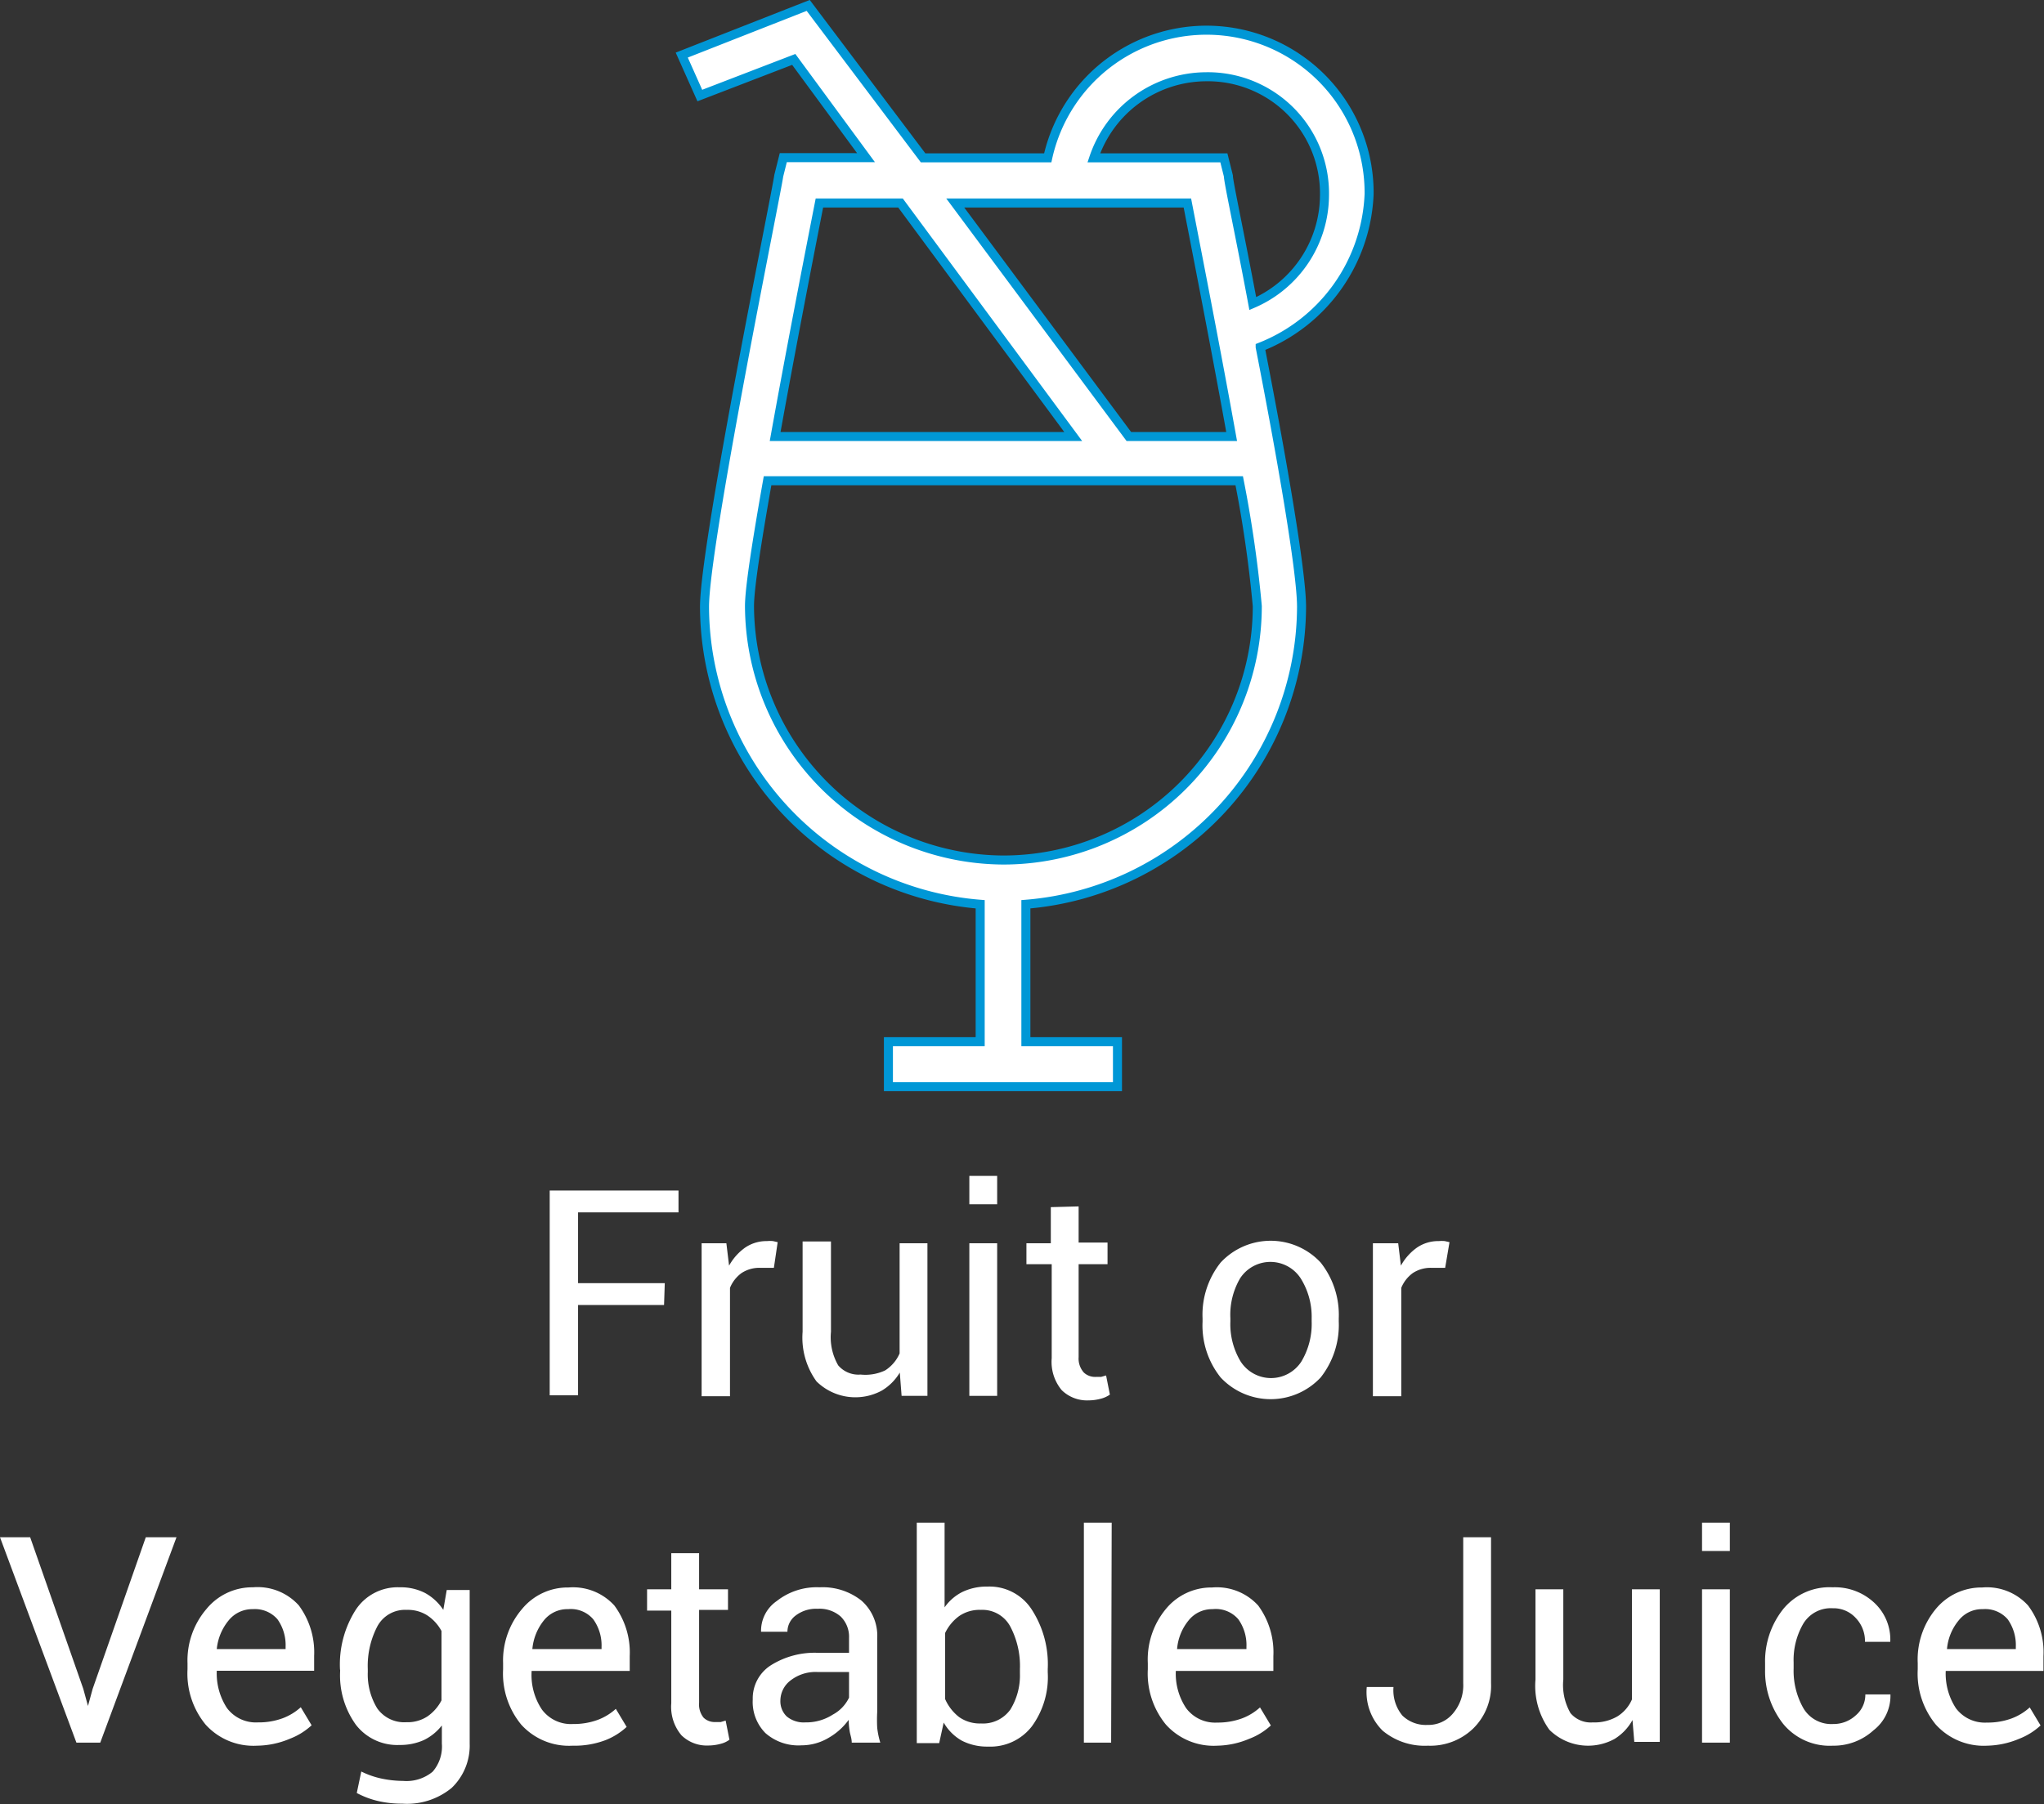 <svg xmlns="http://www.w3.org/2000/svg" viewBox="0 0 113.15 99.91"><rect x="0" y="0" width="113.15" height="99.91" fill="#333333" stroke="none"/><defs><style>.cls-1,.cls-2{fill:#fff;}.cls-2{stroke:#0097d6;stroke-miterlimit:10;stroke-width:0.5px;}</style></defs><title>fruitorvegetablejuice_hover</title><g id="Layer_2" data-name="Layer 2"><g id="Layer_1-2" data-name="Layer 1"><path class="cls-1" d="M36.76,72.26H32v5H30.43V65.92h7.13v1.21H32v3.92h4.8Z"/><path class="cls-1" d="M42.84,70.2l-.79,0a1.79,1.79,0,0,0-1,.29,1.89,1.89,0,0,0-.64.82v6H38.84V68.84h1.37l.15,1.24a3,3,0,0,1,.89-1,2.1,2.1,0,0,1,1.21-.36,1.72,1.72,0,0,1,.33,0l.26.06Z"/><path class="cls-1" d="M49.81,76a2.86,2.86,0,0,1-1,1,3.07,3.07,0,0,1-3.61-.51,4.14,4.14,0,0,1-.77-2.75v-5H46v5a3.12,3.12,0,0,0,.4,1.86,1.47,1.47,0,0,0,1.24.51A2.56,2.56,0,0,0,49,75.88a2.11,2.11,0,0,0,.8-.94v-6.1h1.54v8.45H49.91Z"/><path class="cls-1" d="M55.2,66.68H53.66V65.11H55.2Zm0,10.61H53.66V68.84H55.2Z"/><path class="cls-1" d="M59.71,66.8v2h1.6V70h-1.6v5.14A1.16,1.16,0,0,0,60,76a.91.91,0,0,0,.66.24l.29,0,.28-.08.21,1.06a1.52,1.52,0,0,1-.51.23,2.63,2.63,0,0,1-.67.09,2,2,0,0,1-1.49-.57,2.45,2.45,0,0,1-.55-1.77V70H56.82V68.84h1.35v-2Z"/><path class="cls-1" d="M66.57,73a4.64,4.64,0,0,1,1-3.09,3.78,3.78,0,0,1,5.54,0,4.67,4.67,0,0,1,1,3.09v.17a4.7,4.7,0,0,1-1,3.1,3.79,3.79,0,0,1-5.54,0,4.61,4.61,0,0,1-1-3.09Zm1.54.17a4,4,0,0,0,.57,2.22,2,2,0,0,0,3.36,0,4.06,4.06,0,0,0,.57-2.22V73A4,4,0,0,0,72,70.78a2,2,0,0,0-3.35,0A4,4,0,0,0,68.11,73Z"/><path class="cls-1" d="M80,70.2l-.79,0a1.79,1.79,0,0,0-1,.29,1.89,1.89,0,0,0-.64.82v6H76V68.84H77.4l.15,1.24a3,3,0,0,1,.89-1,2.08,2.08,0,0,1,1.21-.36,1.72,1.72,0,0,1,.33,0l.26.06Z"/><path class="cls-1" d="M4.61,93.51l.26.95h0l.26-.95,2.94-8.39H9.77L5.55,96.49H4.23L0,85.12H1.67Z"/><path class="cls-1" d="M14.22,96.66a3.56,3.56,0,0,1-2.84-1.17,4.45,4.45,0,0,1-1-3.06v-.34a4.38,4.38,0,0,1,1.05-3A3.27,3.27,0,0,1,14,87.89a3.07,3.07,0,0,1,2.54,1,4.37,4.37,0,0,1,.85,2.8v.82H12l0,0a3.51,3.51,0,0,0,.56,2.06,2,2,0,0,0,1.72.8,3.82,3.82,0,0,0,1.37-.23,3.1,3.1,0,0,0,1-.61l.6,1a3.72,3.72,0,0,1-1.19.74A4.79,4.79,0,0,1,14.22,96.66ZM14,89.1a1.68,1.68,0,0,0-1.34.62A2.94,2.94,0,0,0,12,91.31l0,0h3.81v-.13a2.47,2.47,0,0,0-.45-1.52A1.65,1.65,0,0,0,14,89.1Z"/><path class="cls-1" d="M18.82,92.42a5.63,5.63,0,0,1,.87-3.28,2.78,2.78,0,0,1,2.44-1.25,2.93,2.93,0,0,1,1.41.32,2.84,2.84,0,0,1,1,.93l.19-1.1H26v8.5A3.24,3.24,0,0,1,25,99a3.89,3.89,0,0,1-2.73.87A5.82,5.82,0,0,1,21,99.74a4.84,4.84,0,0,1-1.25-.46L20,98.09a4.74,4.74,0,0,0,1.07.38,5.89,5.89,0,0,0,1.24.14,2.27,2.27,0,0,0,1.64-.51,2.12,2.12,0,0,0,.51-1.56v-1a2.83,2.83,0,0,1-1,.81,3.18,3.18,0,0,1-1.34.27,2.89,2.89,0,0,1-2.42-1.12,4.68,4.68,0,0,1-.87-3Zm1.54.17a3.6,3.6,0,0,0,.52,2,1.83,1.83,0,0,0,1.62.77,2,2,0,0,0,1.16-.32,2.43,2.43,0,0,0,.78-.89V90.31a2.4,2.4,0,0,0-.78-.86,2,2,0,0,0-1.14-.31,1.74,1.74,0,0,0-1.63.91,4.73,4.73,0,0,0-.53,2.37Z"/><path class="cls-1" d="M31.69,96.66a3.56,3.56,0,0,1-2.84-1.17,4.45,4.45,0,0,1-1-3.06v-.34a4.38,4.38,0,0,1,1.05-3,3.27,3.27,0,0,1,2.57-1.19,3.09,3.09,0,0,1,2.54,1,4.37,4.37,0,0,1,.85,2.8v.82H29.43l0,0A3.44,3.44,0,0,0,30,94.66a2,2,0,0,0,1.72.8,3.86,3.86,0,0,0,1.37-.23,3.1,3.1,0,0,0,1-.61l.6,1a3.72,3.72,0,0,1-1.19.74A4.83,4.83,0,0,1,31.69,96.66Zm-.24-7.56a1.66,1.66,0,0,0-1.34.62,2.94,2.94,0,0,0-.64,1.59v0H33.3v-.13a2.47,2.47,0,0,0-.46-1.52A1.63,1.63,0,0,0,31.45,89.1Z"/><path class="cls-1" d="M38.7,86v2h1.6v1.14H38.7v5.14a1.16,1.16,0,0,0,.25.83.88.88,0,0,0,.65.24l.3,0,.27-.08.21,1.06a1.37,1.37,0,0,1-.5.23,2.63,2.63,0,0,1-.67.09,2,2,0,0,1-1.49-.57,2.44,2.44,0,0,1-.56-1.77V89.18H35.82V88h1.34V86Z"/><path class="cls-1" d="M47.15,96.49c0-.25-.1-.48-.12-.67a3.92,3.92,0,0,1-.05-.59,3.55,3.55,0,0,1-1.12,1,2.93,2.93,0,0,1-1.49.41,2.76,2.76,0,0,1-2-.68,2.45,2.45,0,0,1-.7-1.86,2.17,2.17,0,0,1,1-1.89,4.56,4.56,0,0,1,2.66-.69H47v-.83a1.57,1.57,0,0,0-.46-1.18,1.77,1.77,0,0,0-1.28-.43,1.86,1.86,0,0,0-1.21.37,1.12,1.12,0,0,0-.46.9l-1.46,0,0,0A2,2,0,0,1,43,88.65a3.57,3.57,0,0,1,2.37-.76,3.46,3.46,0,0,1,2.31.73,2.59,2.59,0,0,1,.88,2.1v4.07a8.38,8.38,0,0,0,0,.88,4.59,4.59,0,0,0,.17.82Zm-2.56-1.12a2.72,2.72,0,0,0,1.51-.43A2.08,2.08,0,0,0,47,94V92.58H45.25a2.25,2.25,0,0,0-1.49.47,1.41,1.41,0,0,0-.56,1.1,1.17,1.17,0,0,0,.35.89A1.48,1.48,0,0,0,44.59,95.37Z"/><path class="cls-1" d="M58,92.59a4.63,4.63,0,0,1-.88,3,2.9,2.9,0,0,1-2.42,1.12,3.06,3.06,0,0,1-1.46-.33,2.68,2.68,0,0,1-1-1l-.25,1.14H50.75V84.31h1.54V89a2.65,2.65,0,0,1,1-.86,3.12,3.12,0,0,1,1.38-.29,2.78,2.78,0,0,1,2.43,1.25A5.56,5.56,0,0,1,58,92.42Zm-1.54-.17a4.67,4.67,0,0,0-.54-2.37,1.75,1.75,0,0,0-1.62-.91,2,2,0,0,0-1.2.34,2.48,2.48,0,0,0-.78.94v3.66a2.57,2.57,0,0,0,.78,1,2,2,0,0,0,1.21.35,1.86,1.86,0,0,0,1.62-.77,3.6,3.6,0,0,0,.53-2Z"/><path class="cls-1" d="M61.51,96.49H60V84.31h1.54Z"/><path class="cls-1" d="M67.38,96.66a3.55,3.55,0,0,1-2.84-1.17,4.45,4.45,0,0,1-1-3.06v-.34a4.38,4.38,0,0,1,1-3,3.26,3.26,0,0,1,2.56-1.19,3.09,3.09,0,0,1,2.55,1,4.37,4.37,0,0,1,.84,2.8v.82h-5.4l0,0a3.44,3.44,0,0,0,.57,2.06,2,2,0,0,0,1.72.8,3.9,3.9,0,0,0,1.37-.23,3.1,3.1,0,0,0,1-.61l.6,1a3.67,3.67,0,0,1-1.2.74A4.73,4.73,0,0,1,67.38,96.66Zm-.25-7.56a1.66,1.66,0,0,0-1.33.62,2.86,2.86,0,0,0-.64,1.59v0H69v-.13a2.47,2.47,0,0,0-.45-1.52A1.64,1.64,0,0,0,67.13,89.1Z"/><path class="cls-1" d="M81,85.12h1.54V93.2a3.31,3.31,0,0,1-1,2.52,3.42,3.42,0,0,1-2.5.94,3.63,3.63,0,0,1-2.5-.83,3,3,0,0,1-.88-2.42v0h1.48a2.2,2.2,0,0,0,.49,1.58,1.86,1.86,0,0,0,1.4.52,1.76,1.76,0,0,0,1.39-.62A2.4,2.4,0,0,0,81,93.2Z"/><path class="cls-1" d="M90.37,95.24a2.81,2.81,0,0,1-1,1.05,3.05,3.05,0,0,1-3.6-.51A4.14,4.14,0,0,1,85,93V88h1.54v5a3.12,3.12,0,0,0,.4,1.86,1.47,1.47,0,0,0,1.24.51,2.5,2.5,0,0,0,1.35-.33,2.07,2.07,0,0,0,.81-.94V88h1.54v8.45H90.47Z"/><path class="cls-1" d="M95.76,85.88H94.22V84.31h1.54Zm0,10.61H94.22V88h1.54Z"/><path class="cls-1" d="M101.48,95.46a1.81,1.81,0,0,0,1.25-.48,1.5,1.5,0,0,0,.53-1.16h1.39l0,.05a2.41,2.41,0,0,1-.94,1.94,3.27,3.27,0,0,1-2.25.85,3.33,3.33,0,0,1-2.75-1.21,4.71,4.71,0,0,1-1-3V92.1a4.64,4.64,0,0,1,1-3,3.31,3.31,0,0,1,2.74-1.21,3.19,3.19,0,0,1,2.32.87,2.78,2.78,0,0,1,.87,2.15v0h-1.4a1.85,1.85,0,0,0-.51-1.32,1.66,1.66,0,0,0-1.27-.54,1.78,1.78,0,0,0-1.65.88,4,4,0,0,0-.52,2.12v.33a4.2,4.2,0,0,0,.51,2.15A1.79,1.79,0,0,0,101.48,95.46Z"/><path class="cls-1" d="M110,96.66a3.57,3.57,0,0,1-2.84-1.17,4.45,4.45,0,0,1-1-3.06v-.34a4.38,4.38,0,0,1,1-3,3.28,3.28,0,0,1,2.57-1.19,3.07,3.07,0,0,1,2.54,1,4.31,4.31,0,0,1,.85,2.8v.82h-5.41l0,0a3.51,3.51,0,0,0,.56,2.06,2,2,0,0,0,1.72.8,3.82,3.82,0,0,0,1.37-.23,3.1,3.1,0,0,0,1-.61l.6,1a3.72,3.72,0,0,1-1.19.74A4.79,4.79,0,0,1,110,96.66Zm-.24-7.56a1.64,1.64,0,0,0-1.33.62,2.87,2.87,0,0,0-.65,1.59l0,0h3.81v-.13a2.47,2.47,0,0,0-.45-1.52A1.65,1.65,0,0,0,109.76,89.1Z"/><path class="cls-2" d="M75.79,10.74A9,9,0,0,0,58,8.74h-6.9L44.74.3l-7,2.75,1,2.24,5.2-2,4,5.44H43.36l-.25,1C43,10.61,39,30.11,39,33.6A16.58,16.58,0,0,0,54.26,50.07v7.61H49.18v2.49H61.86V57.68H56.79V50.07A16.59,16.59,0,0,0,72.05,33.6c0-2-1.16-8.6-2.29-14.38A9.52,9.52,0,0,0,75.79,10.74Zm-10.06.5c.62,3.2,1.62,8.31,2.45,12.93H62.49L52.88,11.24Zm-20.37,0h4.49l9.56,12.93H42.91C43.74,19.55,44.74,14.4,45.36,11.24ZM55.55,47.62A14.12,14.12,0,0,1,41.49,33.56c0-1,.42-3.66,1-6.94H68.6a67.86,67.86,0,0,1,1,6.94A14.06,14.06,0,0,1,55.55,47.62Zm13.8-30.81C68.64,13,68,10.07,68,9.74l-.25-1h-7.2a6.59,6.59,0,0,1,6.2-4.49,6.46,6.46,0,0,1,6.57,6.57A6.56,6.56,0,0,1,69.35,16.81Z"/></g></g></svg>